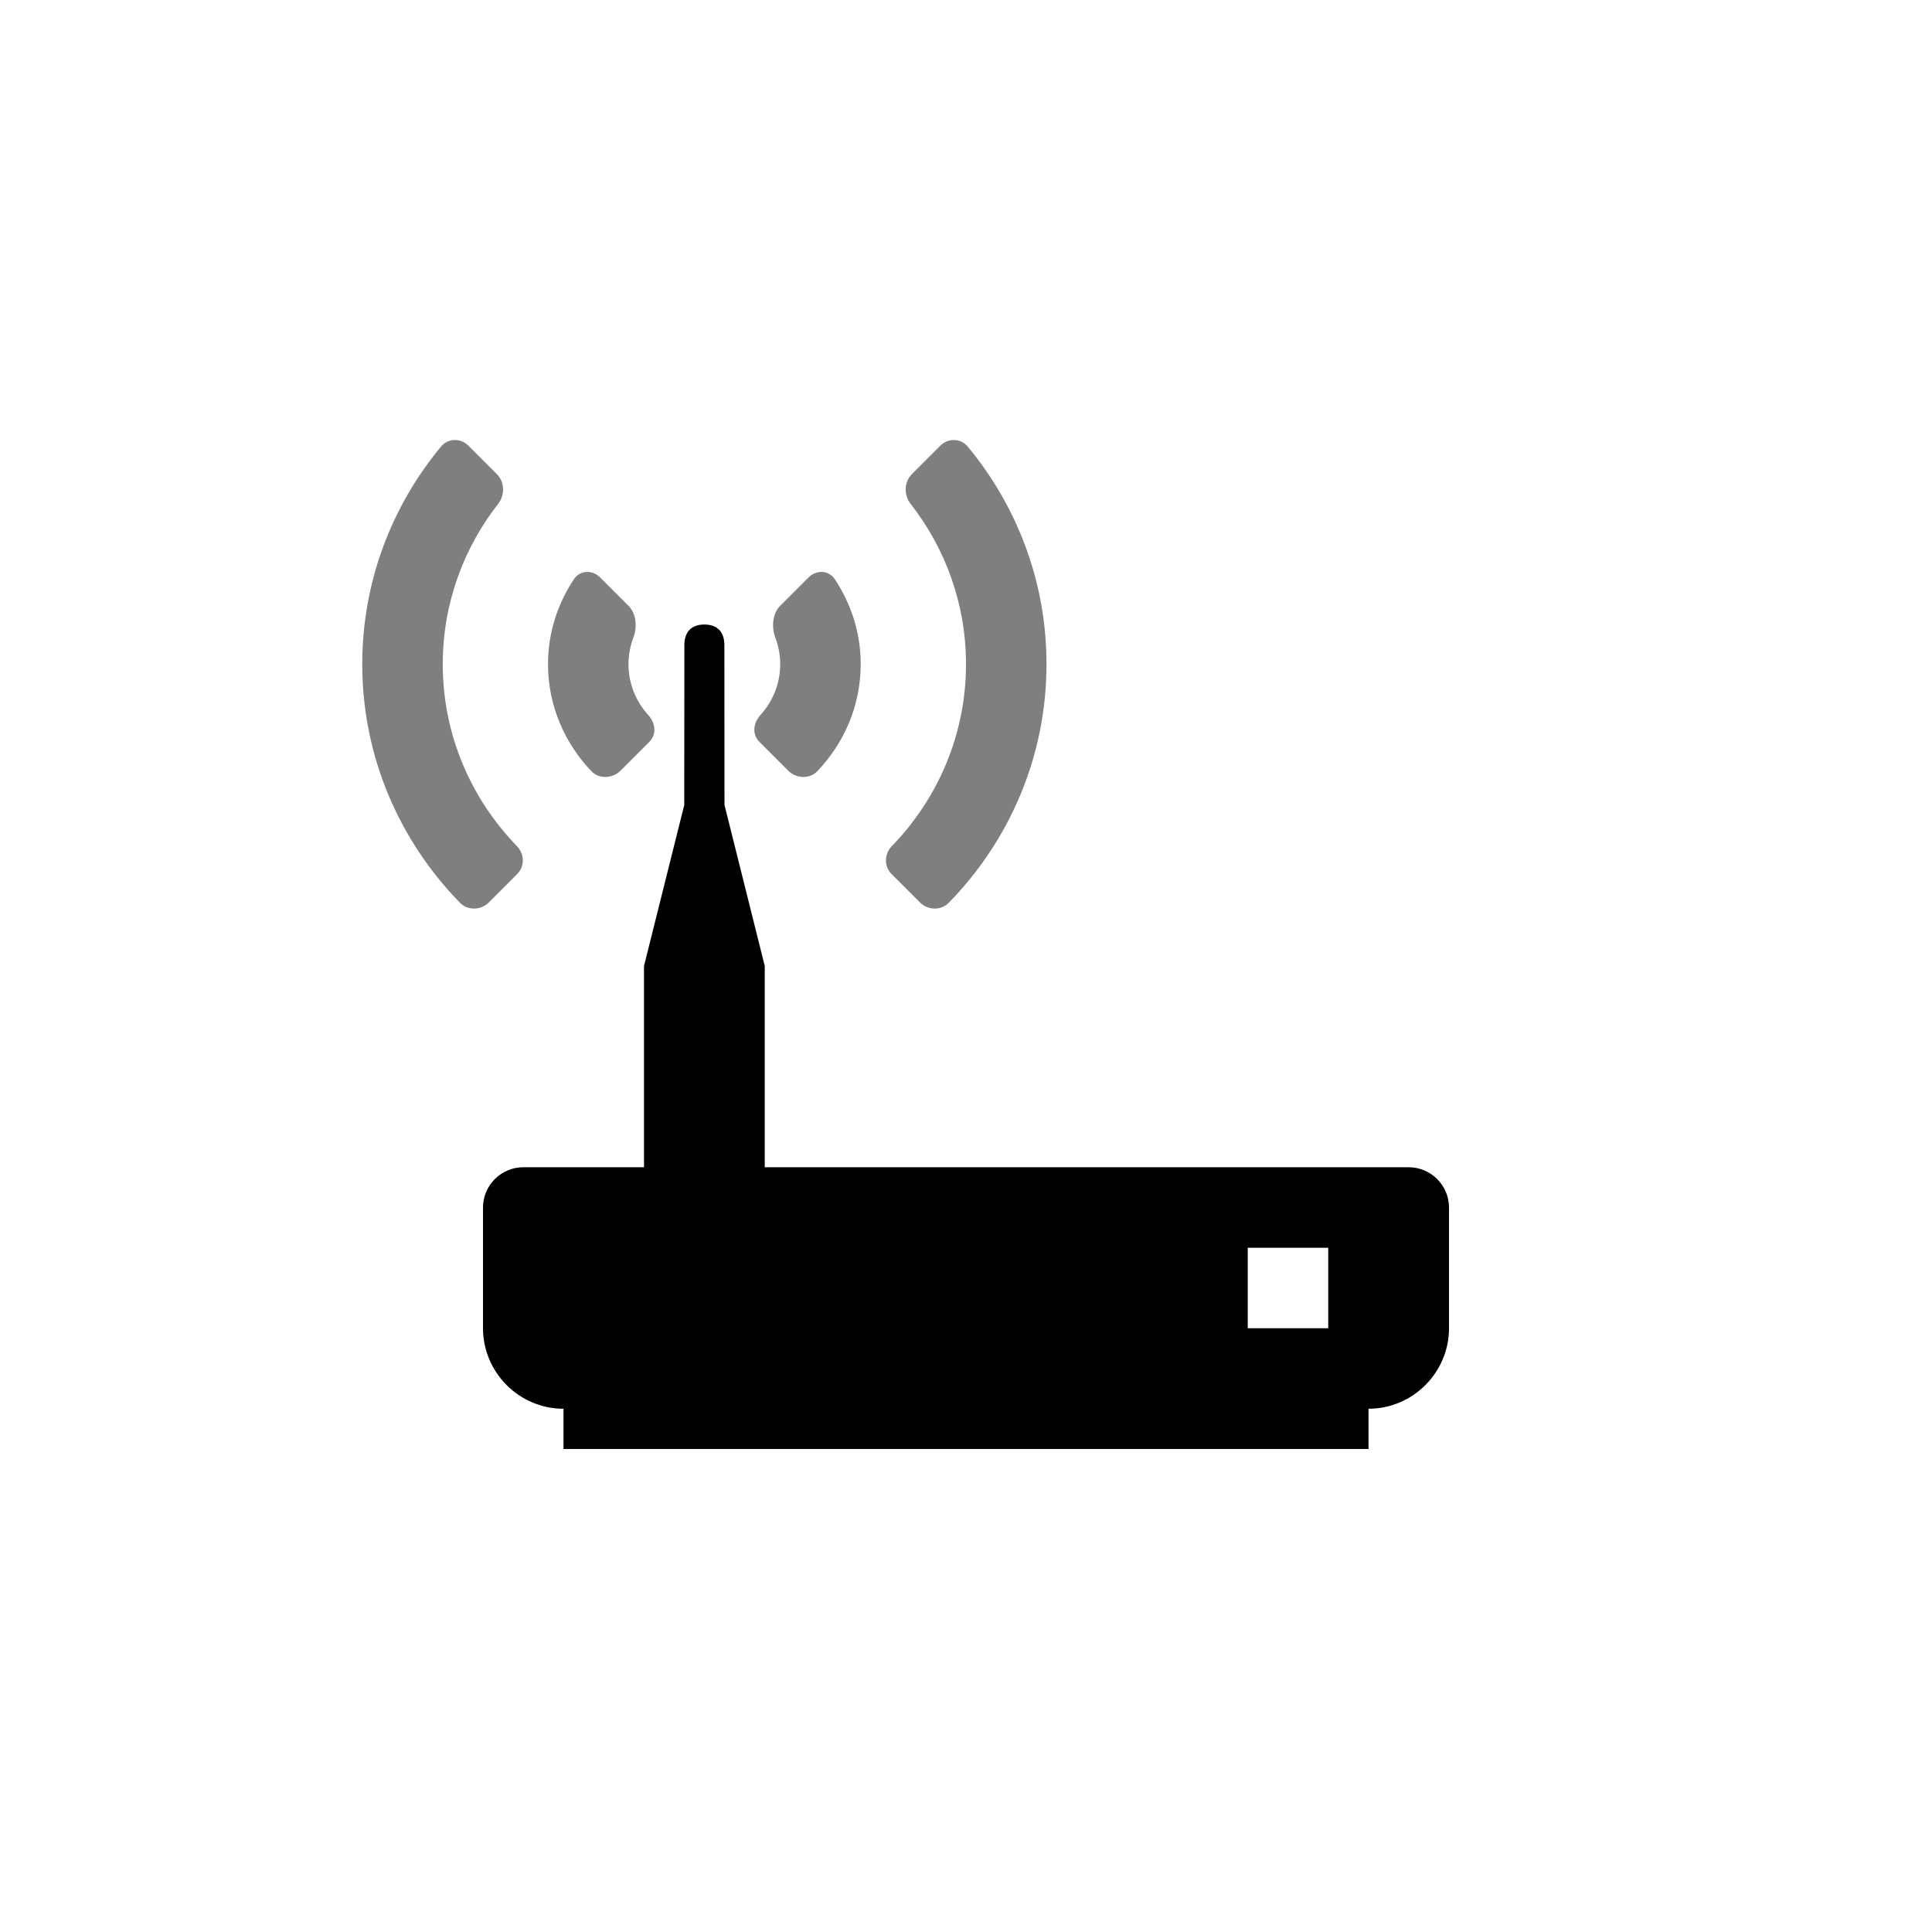 <?xml version="1.0" encoding="utf-8"?>
<!-- Generator: Adobe Illustrator 19.1.0, SVG Export Plug-In . SVG Version: 6.00 Build 0)  -->
<svg version="1.1" id="Layer_1" xmlns="http://www.w3.org/2000/svg" xmlns:xlink="http://www.w3.org/1999/xlink" x="0px" y="0px"
	 viewBox="0 0 48 48" style="enable-background:new 0 0 48 48;" xml:space="preserve">
<g id="router_1_">
	<g>
		<path d="M35,29h-1H19v-5l-1-4l-0.003-4c-0.009,0,0.034-0.484-0.497-0.484c-0.531,0-0.488,0.484-0.497,0.484L17,20l-1,4v5h-2h-1
			c-0.55,0-1,0.45-1,1v1v2c0,1.1,0.9,2,2,2v1h20v-1c1.1,0,2-0.9,2-2v-2v-1C36,29.45,35.55,29,35,29z M33,33h-2v-2h2V33z"/>
	</g>
	<g style="opacity:0.5;">
		<path d="M22.654,11.781l0.707-0.707c0.195-0.195,0.507-0.191,0.683,0.022C25.262,12.566,26,14.447,26,16.5
			c0,2.307-0.93,4.396-2.428,5.929c-0.193,0.197-0.519,0.189-0.714-0.006l-0.706-0.706c-0.195-0.195-0.184-0.501,0.008-0.699
			C23.296,19.847,24,18.256,24,16.5c0-1.502-0.517-2.883-1.377-3.983C22.453,12.299,22.459,11.977,22.654,11.781z M12.377,12.517
			c0.17-0.218,0.164-0.54-0.031-0.736l-0.707-0.707c-0.195-0.195-0.507-0.191-0.683,0.022C9.738,12.566,9,14.447,9,16.5
			c0,2.307,0.93,4.396,2.428,5.929c0.193,0.197,0.519,0.189,0.714-0.006l0.706-0.706c0.195-0.195,0.184-0.501-0.008-0.699
			C11.704,19.847,11,18.256,11,16.5C11,14.998,11.517,13.617,12.377,12.517z M18.898,17.759c-0.185,0.205-0.222,0.482-0.027,0.677
			l0.712,0.712c0.195,0.195,0.529,0.215,0.72,0.015c0.665-0.694,1.081-1.627,1.081-2.663c0-0.781-0.24-1.501-0.642-2.108
			c-0.152-0.23-0.459-0.241-0.654-0.045l-0.706,0.706c-0.195,0.195-0.215,0.535-0.118,0.793c0.077,0.204,0.12,0.424,0.12,0.654
			C19.385,16.984,19.2,17.425,18.898,17.759z M15.735,15.846c0.098-0.258,0.078-0.598-0.118-0.793l-0.706-0.706
			c-0.195-0.195-0.502-0.185-0.654,0.045c-0.401,0.607-0.642,1.327-0.642,2.108c0,1.036,0.416,1.968,1.081,2.663
			c0.191,0.199,0.525,0.18,0.72-0.015l0.712-0.712c0.195-0.195,0.158-0.472-0.027-0.677c-0.302-0.333-0.487-0.774-0.487-1.259
			C15.615,16.27,15.658,16.049,15.735,15.846z"/>
	</g>
</g>
</svg>

